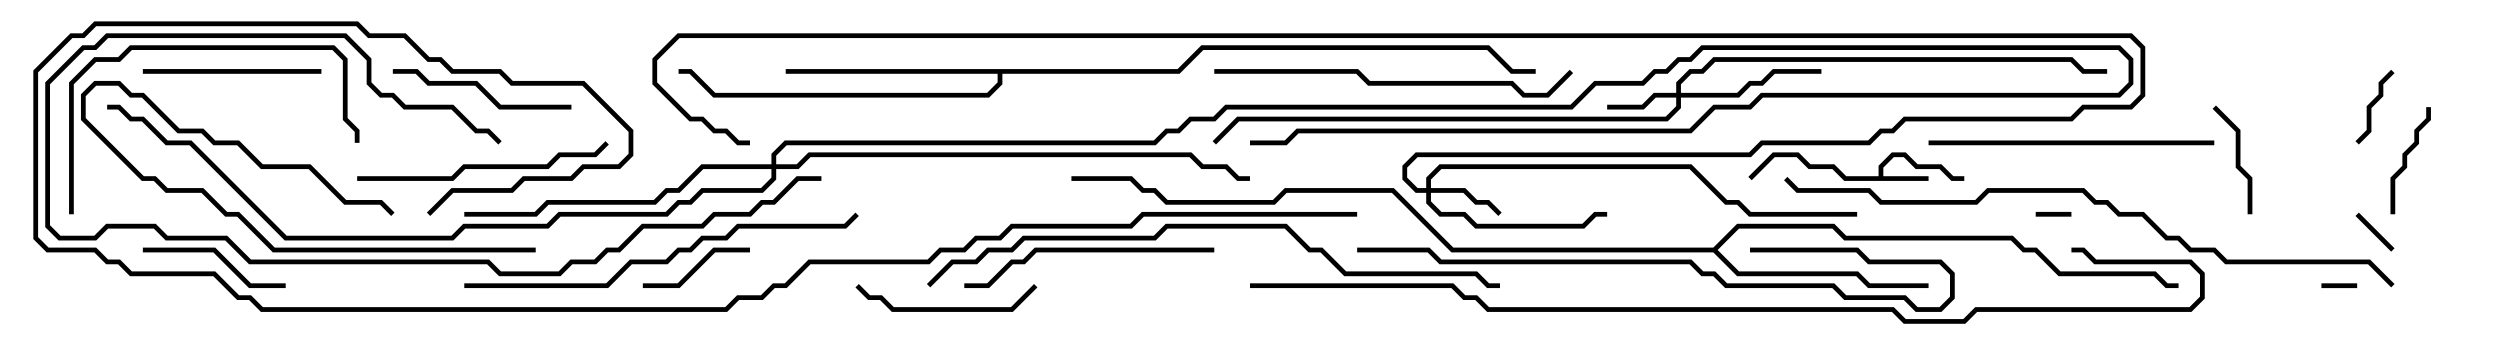 <svg version="1.1" width="105" height="15" xmlns="http://www.w3.org/2000/svg"><path d="M78.9,7.4L78.9,6.959L79.459,6.4L80.041,6.4L80.541,6.9L81.541,6.9L82.041,7.4L82.5,7.4L82.5,7.6L81.959,7.6L81.459,7.1L80.459,7.1L79.959,6.6L79.541,6.6L79.1,7.041L79.1,7.4L81,7.4L81,7.6L77.459,7.6L76.959,7.1L75.959,7.1L75.459,6.6L74.541,6.6L73.571,7.571L73.429,7.429L74.459,6.4L75.541,6.4L76.041,6.9L77.041,6.9L77.541,7.4z" stroke="none"/><path d="M49.459,2.9L50.459,1.9L62.541,1.9L63.541,2.9L64.5,2.9L64.5,3.1L63.459,3.1L62.459,2.1L50.541,2.1L49.541,3.1L42.1,3.1L42.1,3.541L41.541,4.1L29.959,4.1L28.959,3.1L28.5,3.1L28.5,2.9L29.041,2.9L30.041,3.9L41.459,3.9L41.9,3.459L41.9,3.1L33,3.1L33,2.9z" stroke="none"/><path d="M71.959,10.4L72.959,9.4L77.041,9.4L77.541,9.9L84.541,9.9L85.041,10.4L85.541,10.4L86.541,11.4L90.541,11.4L91.041,11.9L91.5,11.9L91.5,12.1L90.959,12.1L90.459,11.6L86.459,11.6L85.459,10.6L84.959,10.6L84.459,10.1L77.459,10.1L76.959,9.6L73.041,9.6L72.141,10.5L73.041,11.4L78.041,11.4L78.541,11.9L81,11.9L81,12.1L78.459,12.1L77.959,11.6L72.959,11.6L71.959,10.6L60.959,10.6L58.459,8.1L54.041,8.1L53.541,8.6L48.959,8.6L48.459,8.1L47.959,8.1L47.459,7.6L45,7.6L45,7.4L47.541,7.4L48.041,7.9L48.541,7.9L49.041,8.4L53.459,8.4L53.959,7.9L58.541,7.9L61.041,10.4z" stroke="none"/><path d="M70.4,3.9L70.4,3.459L70.959,2.9L71.459,2.9L71.959,2.4L87.041,2.4L87.541,2.9L88.5,2.9L88.5,3.1L87.459,3.1L86.959,2.6L72.041,2.6L71.541,3.1L71.041,3.1L70.6,3.541L70.6,3.9L72.959,3.9L73.459,3.4L73.959,3.4L74.459,2.9L76.5,2.9L76.5,3.1L74.541,3.1L74.041,3.6L73.541,3.6L73.041,4.1L70.6,4.1L70.6,4.541L70.041,5.1L52.041,5.1L51.071,6.071L50.929,5.929L51.959,4.9L69.959,4.9L70.4,4.459L70.4,4.1L69.541,4.1L69.041,4.6L67.5,4.6L67.5,4.4L68.959,4.4L69.459,3.9z" stroke="none"/><path d="M59.9,7.9L59.9,7.459L60.459,6.9L71.041,6.9L72.541,8.4L73.041,8.4L73.541,8.9L78,8.9L78,9.1L73.459,9.1L72.959,8.6L72.459,8.6L70.959,7.1L60.541,7.1L60.1,7.541L60.1,7.9L61.541,7.9L62.041,8.4L62.541,8.4L63.071,8.929L62.929,9.071L62.459,8.6L61.959,8.6L61.459,8.1L60.1,8.1L60.1,8.459L60.541,8.9L61.541,8.9L62.041,9.4L66.459,9.4L66.959,8.9L67.5,8.9L67.5,9.1L67.041,9.1L66.541,9.6L61.959,9.6L61.459,9.1L60.459,9.1L59.9,8.541L59.9,8.1L59.459,8.1L58.9,7.541L58.9,6.959L59.459,6.4L73.459,6.4L73.959,5.9L78.459,5.9L78.959,5.4L79.459,5.4L79.959,4.9L86.959,4.9L87.459,4.4L89.459,4.4L89.9,3.959L89.9,2.041L89.459,1.6L28.541,1.6L27.6,2.541L27.6,3.459L29.041,4.9L29.541,4.9L30.041,5.4L30.541,5.4L31.041,5.9L31.5,5.9L31.5,6.1L30.959,6.1L30.459,5.6L29.959,5.6L29.459,5.1L28.959,5.1L27.4,3.541L27.4,2.459L28.459,1.4L89.541,1.4L90.1,1.959L90.1,4.041L89.541,4.6L87.541,4.6L87.041,5.1L80.041,5.1L79.541,5.6L79.041,5.6L78.541,6.1L74.041,6.1L73.541,6.6L59.541,6.6L59.1,7.041L59.1,7.459L59.541,7.9z" stroke="none"/><path d="M32.4,6.9L32.4,6.459L32.959,5.9L48.459,5.9L48.959,5.4L49.459,5.4L49.959,4.9L50.959,4.9L51.459,4.4L65.959,4.4L66.959,3.4L68.959,3.4L69.459,2.9L69.959,2.9L70.459,2.4L70.959,2.4L71.459,1.9L89.041,1.9L89.6,2.459L89.6,3.541L89.041,4.1L74.041,4.1L73.541,4.6L72.041,4.6L71.041,5.6L54.541,5.6L54.041,6.1L52.5,6.1L52.5,5.9L53.959,5.9L54.459,5.4L70.959,5.4L71.959,4.4L73.459,4.4L73.959,3.9L88.959,3.9L89.4,3.459L89.4,2.541L88.959,2.1L71.541,2.1L71.041,2.6L70.541,2.6L70.041,3.1L69.541,3.1L69.041,3.6L67.041,3.6L66.041,4.6L51.541,4.6L51.041,5.1L50.041,5.1L49.541,5.6L49.041,5.6L48.541,6.1L33.041,6.1L32.6,6.541L32.6,6.9L33.459,6.9L33.959,6.4L50.041,6.4L50.541,6.9L51.541,6.9L52.041,7.4L52.5,7.4L52.5,7.6L51.959,7.6L51.459,7.1L50.459,7.1L49.959,6.6L34.041,6.6L33.541,7.1L32.6,7.1L32.6,7.541L32.041,8.1L29.541,8.1L29.041,8.6L28.541,8.6L28.041,9.1L23.541,9.1L23.041,9.6L19.541,9.6L19.041,10.1L11.959,10.1L7.959,6.1L6.959,6.1L5.959,5.1L5.459,5.1L4.959,4.6L4.5,4.6L4.5,4.4L5.041,4.4L5.541,4.9L6.041,4.9L7.041,5.9L8.041,5.9L12.041,9.9L18.959,9.9L19.459,9.4L22.959,9.4L23.459,8.9L27.959,8.9L28.459,8.4L28.959,8.4L29.459,7.9L31.959,7.9L32.4,7.459L32.4,7.1L29.541,7.1L28.541,8.1L28.041,8.1L27.541,8.6L23.041,8.6L22.541,9.1L19.5,9.1L19.5,8.9L22.459,8.9L22.959,8.4L27.459,8.4L27.959,7.9L28.459,7.9L29.459,6.9z" stroke="none"/><path d="M87,8.9L87,9.1L85.5,9.1L85.5,8.9z" stroke="none"/><path d="M99,11.9L99,12.1L97.5,12.1L97.5,11.9z" stroke="none"/><path d="M98.929,9.071L99.071,8.929L100.571,10.429L100.429,10.571z" stroke="none"/><path d="M99.071,6.071L98.929,5.929L99.4,5.459L99.4,4.459L99.9,3.959L99.9,3.459L100.429,2.929L100.571,3.071L100.1,3.541L100.1,4.041L99.6,4.541L99.6,5.541z" stroke="none"/><path d="M27,12.1L27,11.9L28.459,11.9L29.959,10.4L31.5,10.4L31.5,10.6L30.041,10.6L28.541,12.1z" stroke="none"/><path d="M101.9,4.5L102.1,4.5L102.1,5.041L101.6,5.541L101.6,6.041L101.1,6.541L101.1,7.041L100.6,7.541L100.6,9L100.4,9L100.4,7.459L100.9,6.959L100.9,6.459L101.4,5.959L101.4,5.459L101.9,4.959z" stroke="none"/><path d="M94.6,9L94.4,9L94.4,7.541L93.9,7.041L93.9,5.541L92.929,4.571L93.071,4.429L94.1,5.459L94.1,6.959L94.6,7.459z" stroke="none"/><path d="M22.5,10.4L22.5,10.6L11.459,10.6L9.959,9.1L9.459,9.1L8.459,8.1L6.959,8.1L6.459,7.6L5.959,7.6L3.4,5.041L3.4,3.959L3.959,3.4L5.041,3.4L5.541,3.9L6.041,3.9L7.541,5.4L8.541,5.4L9.041,5.9L10.041,5.9L11.041,6.9L13.041,6.9L14.541,8.4L16.041,8.4L16.571,8.929L16.429,9.071L15.959,8.6L14.459,8.6L12.959,7.1L10.959,7.1L9.959,6.1L8.959,6.1L8.459,5.6L7.459,5.6L5.959,4.1L5.459,4.1L4.959,3.6L4.041,3.6L3.6,4.041L3.6,4.959L6.041,7.4L6.541,7.4L7.041,7.9L8.541,7.9L9.541,8.9L10.041,8.9L11.541,10.4z" stroke="none"/><path d="M12,11.9L12,12.1L10.459,12.1L8.959,10.6L6,10.6L6,10.4L9.041,10.4L10.541,11.9z" stroke="none"/><path d="M13.5,2.9L13.5,3.1L6,3.1L6,2.9z" stroke="none"/><path d="M43.429,11.929L43.571,12.071L42.541,13.1L37.459,13.1L36.959,12.6L36.459,12.6L35.929,12.071L36.071,11.929L36.541,12.4L37.041,12.4L37.541,12.9L42.459,12.9z" stroke="none"/><path d="M24,4.4L24,4.6L20.959,4.6L19.959,3.6L17.959,3.6L17.459,3.1L16.5,3.1L16.5,2.9L17.541,2.9L18.041,3.4L20.041,3.4L21.041,4.4z" stroke="none"/><path d="M51,10.4L51,10.6L43.541,10.6L43.041,11.1L42.541,11.1L41.541,12.1L40.5,12.1L40.5,11.9L41.459,11.9L42.459,10.9L42.959,10.9L43.459,10.4z" stroke="none"/><path d="M25.429,5.929L25.571,6.071L25.041,6.6L23.541,6.6L23.041,7.1L19.541,7.1L19.041,7.6L15,7.6L15,7.4L18.959,7.4L19.459,6.9L22.959,6.9L23.459,6.4L24.959,6.4z" stroke="none"/><path d="M93,5.9L93,6.1L81,6.1L81,5.9z" stroke="none"/><path d="M3.1,9L2.9,9L2.9,3.459L3.959,2.4L4.959,2.4L5.459,1.9L14.041,1.9L14.6,2.459L14.6,4.959L15.1,5.459L15.1,6L14.9,6L14.9,5.541L14.4,5.041L14.4,2.541L13.959,2.1L5.541,2.1L5.041,2.6L4.041,2.6L3.1,3.541z" stroke="none"/><path d="M34.5,7.4L34.5,7.6L33.541,7.6L32.541,8.6L32.041,8.6L31.541,9.1L30.041,9.1L29.541,9.6L27.041,9.6L26.041,10.6L25.541,10.6L25.041,11.1L24.041,11.1L23.541,11.6L20.959,11.6L20.459,11.1L10.459,11.1L9.459,10.1L6.959,10.1L6.459,9.6L4.541,9.6L4.041,10.1L2.459,10.1L1.9,9.541L1.9,3.459L3.459,1.9L3.959,1.9L4.459,1.4L14.541,1.4L15.6,2.459L15.6,3.459L16.041,3.9L16.541,3.9L17.041,4.4L19.041,4.4L20.041,5.4L20.541,5.4L21.071,5.929L20.929,6.071L20.459,5.6L19.959,5.6L18.959,4.6L16.959,4.6L16.459,4.1L15.959,4.1L15.4,3.541L15.4,2.541L14.459,1.6L4.541,1.6L4.041,2.1L3.541,2.1L2.1,3.541L2.1,9.459L2.541,9.9L3.959,9.9L4.459,9.4L6.541,9.4L7.041,9.9L9.541,9.9L10.541,10.9L20.541,10.9L21.041,11.4L23.459,11.4L23.959,10.9L24.959,10.9L25.459,10.4L25.959,10.4L26.959,9.4L29.459,9.4L29.959,8.9L31.459,8.9L31.959,8.4L32.459,8.4L33.459,7.4z" stroke="none"/><path d="M51,3.1L51,2.9L57.041,2.9L57.541,3.4L63.541,3.4L64.041,3.9L64.959,3.9L65.929,2.929L66.071,3.071L65.041,4.1L63.959,4.1L63.459,3.6L57.459,3.6L56.959,3.1z" stroke="none"/><path d="M57,10.6L57,10.4L60.041,10.4L60.541,10.9L71.041,10.9L71.541,11.4L72.041,11.4L72.541,11.9L77.041,11.9L77.541,12.4L80.041,12.4L80.541,12.9L81.459,12.9L81.9,12.459L81.9,11.541L81.459,11.1L78.459,11.1L77.959,10.6L73.5,10.6L73.5,10.4L78.041,10.4L78.541,10.9L81.541,10.9L82.1,11.459L82.1,12.541L81.541,13.1L80.459,13.1L79.959,12.6L77.459,12.6L76.959,12.1L72.459,12.1L71.959,11.6L71.459,11.6L70.959,11.1L60.459,11.1L59.959,10.6z" stroke="none"/><path d="M19.5,12.1L19.5,11.9L25.459,11.9L26.459,10.9L27.959,10.9L28.459,10.4L28.959,10.4L29.459,9.9L30.459,9.9L30.959,9.4L35.459,9.4L35.929,8.929L36.071,9.071L35.541,9.6L31.041,9.6L30.541,10.1L29.541,10.1L29.041,10.6L28.541,10.6L28.041,11.1L26.541,11.1L25.541,12.1z" stroke="none"/><path d="M39.071,12.071L38.929,11.929L39.959,10.9L40.959,10.9L41.459,10.4L42.459,10.4L42.959,9.9L48.459,9.9L48.959,9.4L54.041,9.4L55.041,10.4L55.541,10.4L56.541,11.4L62.041,11.4L62.541,11.9L63,11.9L63,12.1L62.459,12.1L61.959,11.6L56.459,11.6L55.459,10.6L54.959,10.6L53.959,9.6L49.041,9.6L48.541,10.1L43.041,10.1L42.541,10.6L41.541,10.6L41.041,11.1L40.041,11.1z" stroke="none"/><path d="M100.571,11.929L100.429,12.071L99.459,11.1L93.459,11.1L92.959,10.6L91.959,10.6L91.459,10.1L90.959,10.1L89.959,9.1L88.959,9.1L88.459,8.6L87.959,8.6L87.459,8.1L83.541,8.1L83.041,8.6L78.959,8.6L78.459,8.1L75.459,8.1L74.929,7.571L75.071,7.429L75.541,7.9L78.541,7.9L79.041,8.4L82.959,8.4L83.459,7.9L87.541,7.9L88.041,8.4L88.541,8.4L89.041,8.9L90.041,8.9L91.041,9.9L91.541,9.9L92.041,10.4L93.041,10.4L93.541,10.9L99.541,10.9z" stroke="none"/><path d="M52.5,12.1L52.5,11.9L61.041,11.9L61.541,12.4L62.041,12.4L62.541,12.9L79.541,12.9L80.041,13.4L82.459,13.4L82.959,12.9L91.959,12.9L92.4,12.459L92.4,11.541L91.959,11.1L87.959,11.1L87.459,10.6L87,10.6L87,10.4L87.541,10.4L88.041,10.9L92.041,10.9L92.6,11.459L92.6,12.541L92.041,13.1L83.041,13.1L82.541,13.6L79.959,13.6L79.459,13.1L62.459,13.1L61.959,12.6L61.459,12.6L60.959,12.1z" stroke="none"/><path d="M18.071,9.071L17.929,8.929L18.959,7.9L21.459,7.9L21.959,7.4L23.959,7.4L24.459,6.9L25.959,6.9L26.4,6.459L26.4,5.541L24.459,3.6L21.459,3.6L20.959,3.1L18.959,3.1L18.459,2.6L17.959,2.6L16.959,1.6L15.459,1.6L14.959,1.1L4.041,1.1L3.541,1.6L3.041,1.6L1.6,3.041L1.6,9.959L2.041,10.4L4.041,10.4L4.541,10.9L5.041,10.9L5.541,11.4L9.041,11.4L10.041,12.4L10.541,12.4L11.041,12.9L30.459,12.9L30.959,12.4L31.959,12.4L32.459,11.9L32.959,11.9L33.959,10.9L38.959,10.9L39.459,10.4L40.459,10.4L40.959,9.9L41.959,9.9L42.459,9.4L47.459,9.4L47.959,8.9L57,8.9L57,9.1L48.041,9.1L47.541,9.6L42.541,9.6L42.041,10.1L41.041,10.1L40.541,10.6L39.541,10.6L39.041,11.1L34.041,11.1L33.041,12.1L32.541,12.1L32.041,12.6L31.041,12.6L30.541,13.1L10.959,13.1L10.459,12.6L9.959,12.6L8.959,11.6L5.459,11.6L4.959,11.1L4.459,11.1L3.959,10.6L1.959,10.6L1.4,10.041L1.4,2.959L2.959,1.4L3.459,1.4L3.959,0.9L15.041,0.9L15.541,1.4L17.041,1.4L18.041,2.4L18.541,2.4L19.041,2.9L21.041,2.9L21.541,3.4L24.541,3.4L26.6,5.459L26.6,6.541L26.041,7.1L24.541,7.1L24.041,7.6L22.041,7.6L21.541,8.1L19.041,8.1z" stroke="none"/></svg>